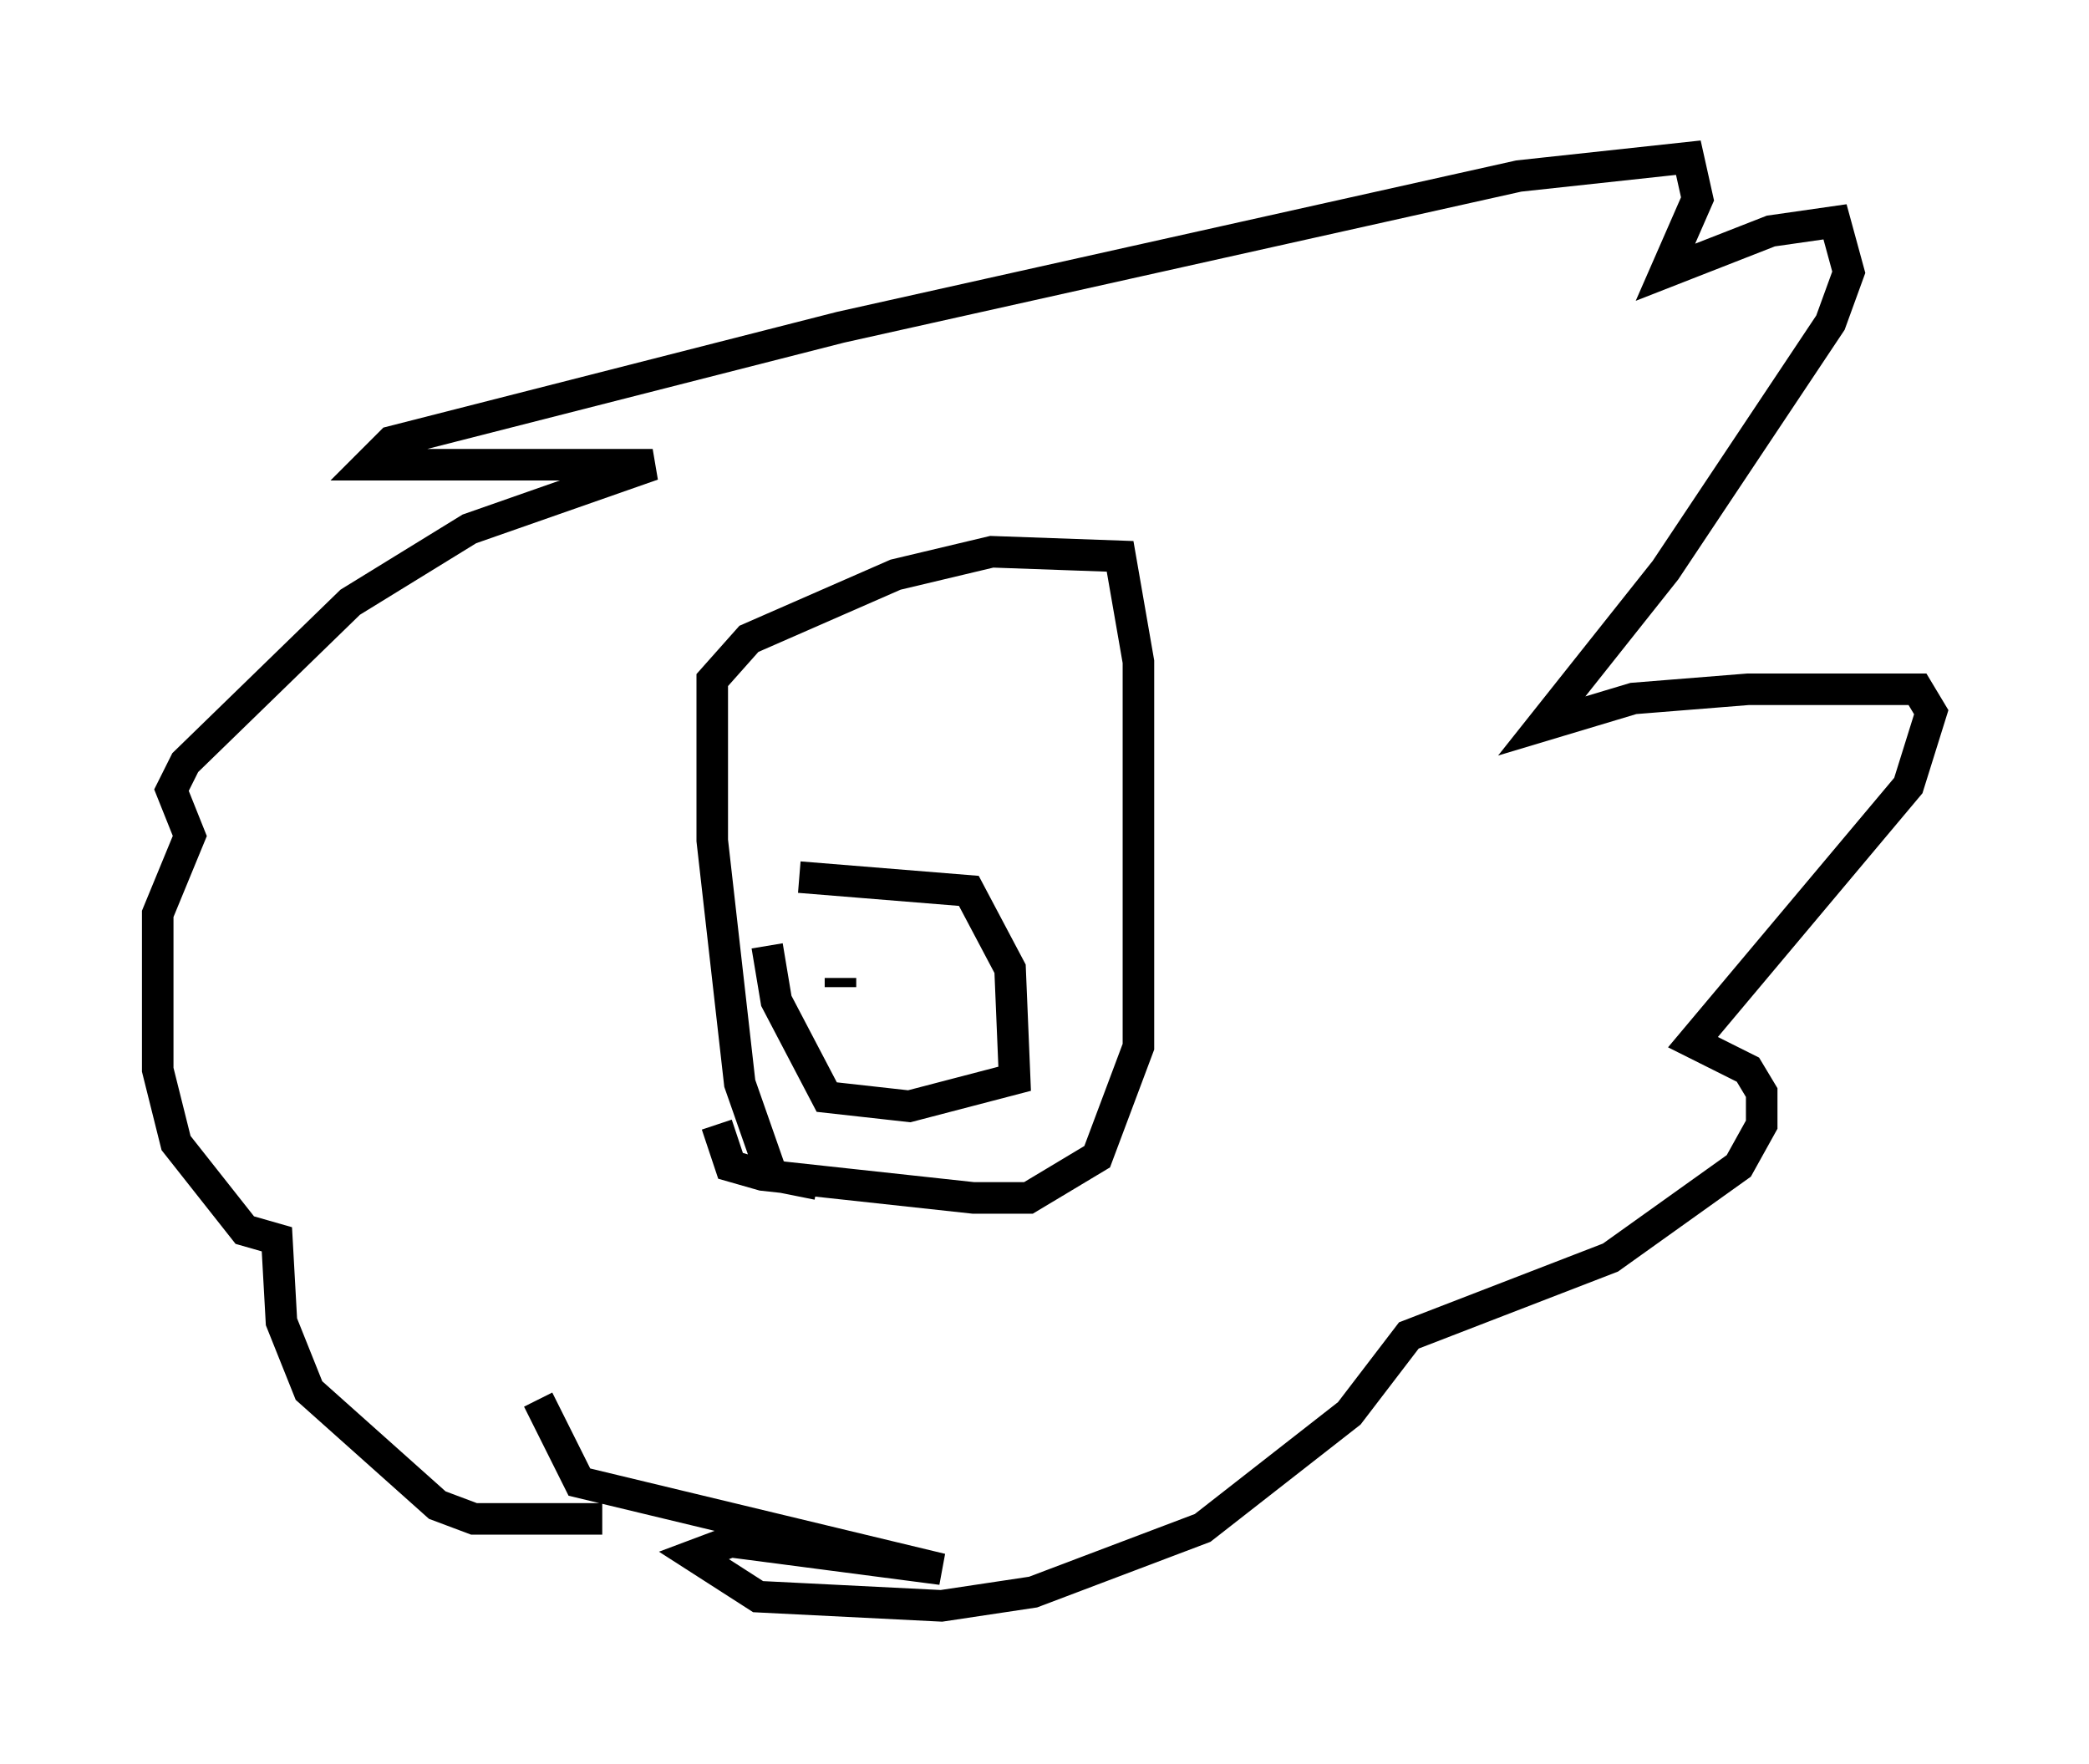 <?xml version="1.0" encoding="utf-8" ?>
<svg baseProfile="full" height="55.899" version="1.1" width="66.212" xmlns="http://www.w3.org/2000/svg" xmlns:ev="http://www.w3.org/2001/xml-events" xmlns:xlink="http://www.w3.org/1999/xlink"><defs /><rect fill="white" height="55.899" width="66.212" x="0" y="0" /><path d="M22.285, 46.978 m-3.196, 1.162 l-4.067, 0.0 -1.162, -0.436 l-4.067, -3.631 -0.872, -2.179 l-0.145, -2.615 -1.017, -0.291 l-2.179, -2.76 -0.581, -2.324 l0.0, -4.939 1.017, -2.469 l-0.581, -1.453 0.436, -0.872 l5.229, -5.084 3.777, -2.324 l5.81, -2.034 -9.006, 0.0 l0.726, -0.726 14.235, -3.631 l21.497, -4.793 5.374, -0.581 l0.291, 1.307 -1.017, 2.324 l3.341, -1.307 2.034, -0.291 l0.436, 1.598 -0.581, 1.598 l-5.229, 7.844 -3.922, 4.939 l2.905, -0.872 3.631, -0.291 l5.374, 0.0 0.436, 0.726 l-0.726, 2.324 -6.827, 8.134 l1.743, 0.872 0.436, 0.726 l0.0, 1.017 -0.726, 1.307 l-4.067, 2.905 -6.391, 2.469 l-1.888, 2.469 -4.648, 3.631 l-5.374, 2.034 -2.905, 0.436 l-5.81, -0.291 -2.034, -1.307 l1.162, -0.436 6.682, 0.872 l-11.475, -2.76 -1.307, -2.615 m8.86, -6.827 l-1.453, -0.291 -1.017, -2.905 l-0.872, -7.698 0.0, -5.084 l1.162, -1.307 4.648, -2.034 l3.05, -0.726 4.067, 0.145 l0.581, 3.341 0.0, 12.201 l-1.307, 3.486 -2.179, 1.307 l-1.743, 0.0 -6.682, -0.726 l-1.017, -0.291 -0.436, -1.307 m2.615, -7.844 l5.374, 0.436 1.307, 2.469 l0.145, 3.486 -3.341, 0.872 l-2.615, -0.291 -1.598, -3.05 l-0.291, -1.743 m2.324, 1.017 l0.0, 0.291 " fill="none" stroke="black" stroke-width="1" /></svg>